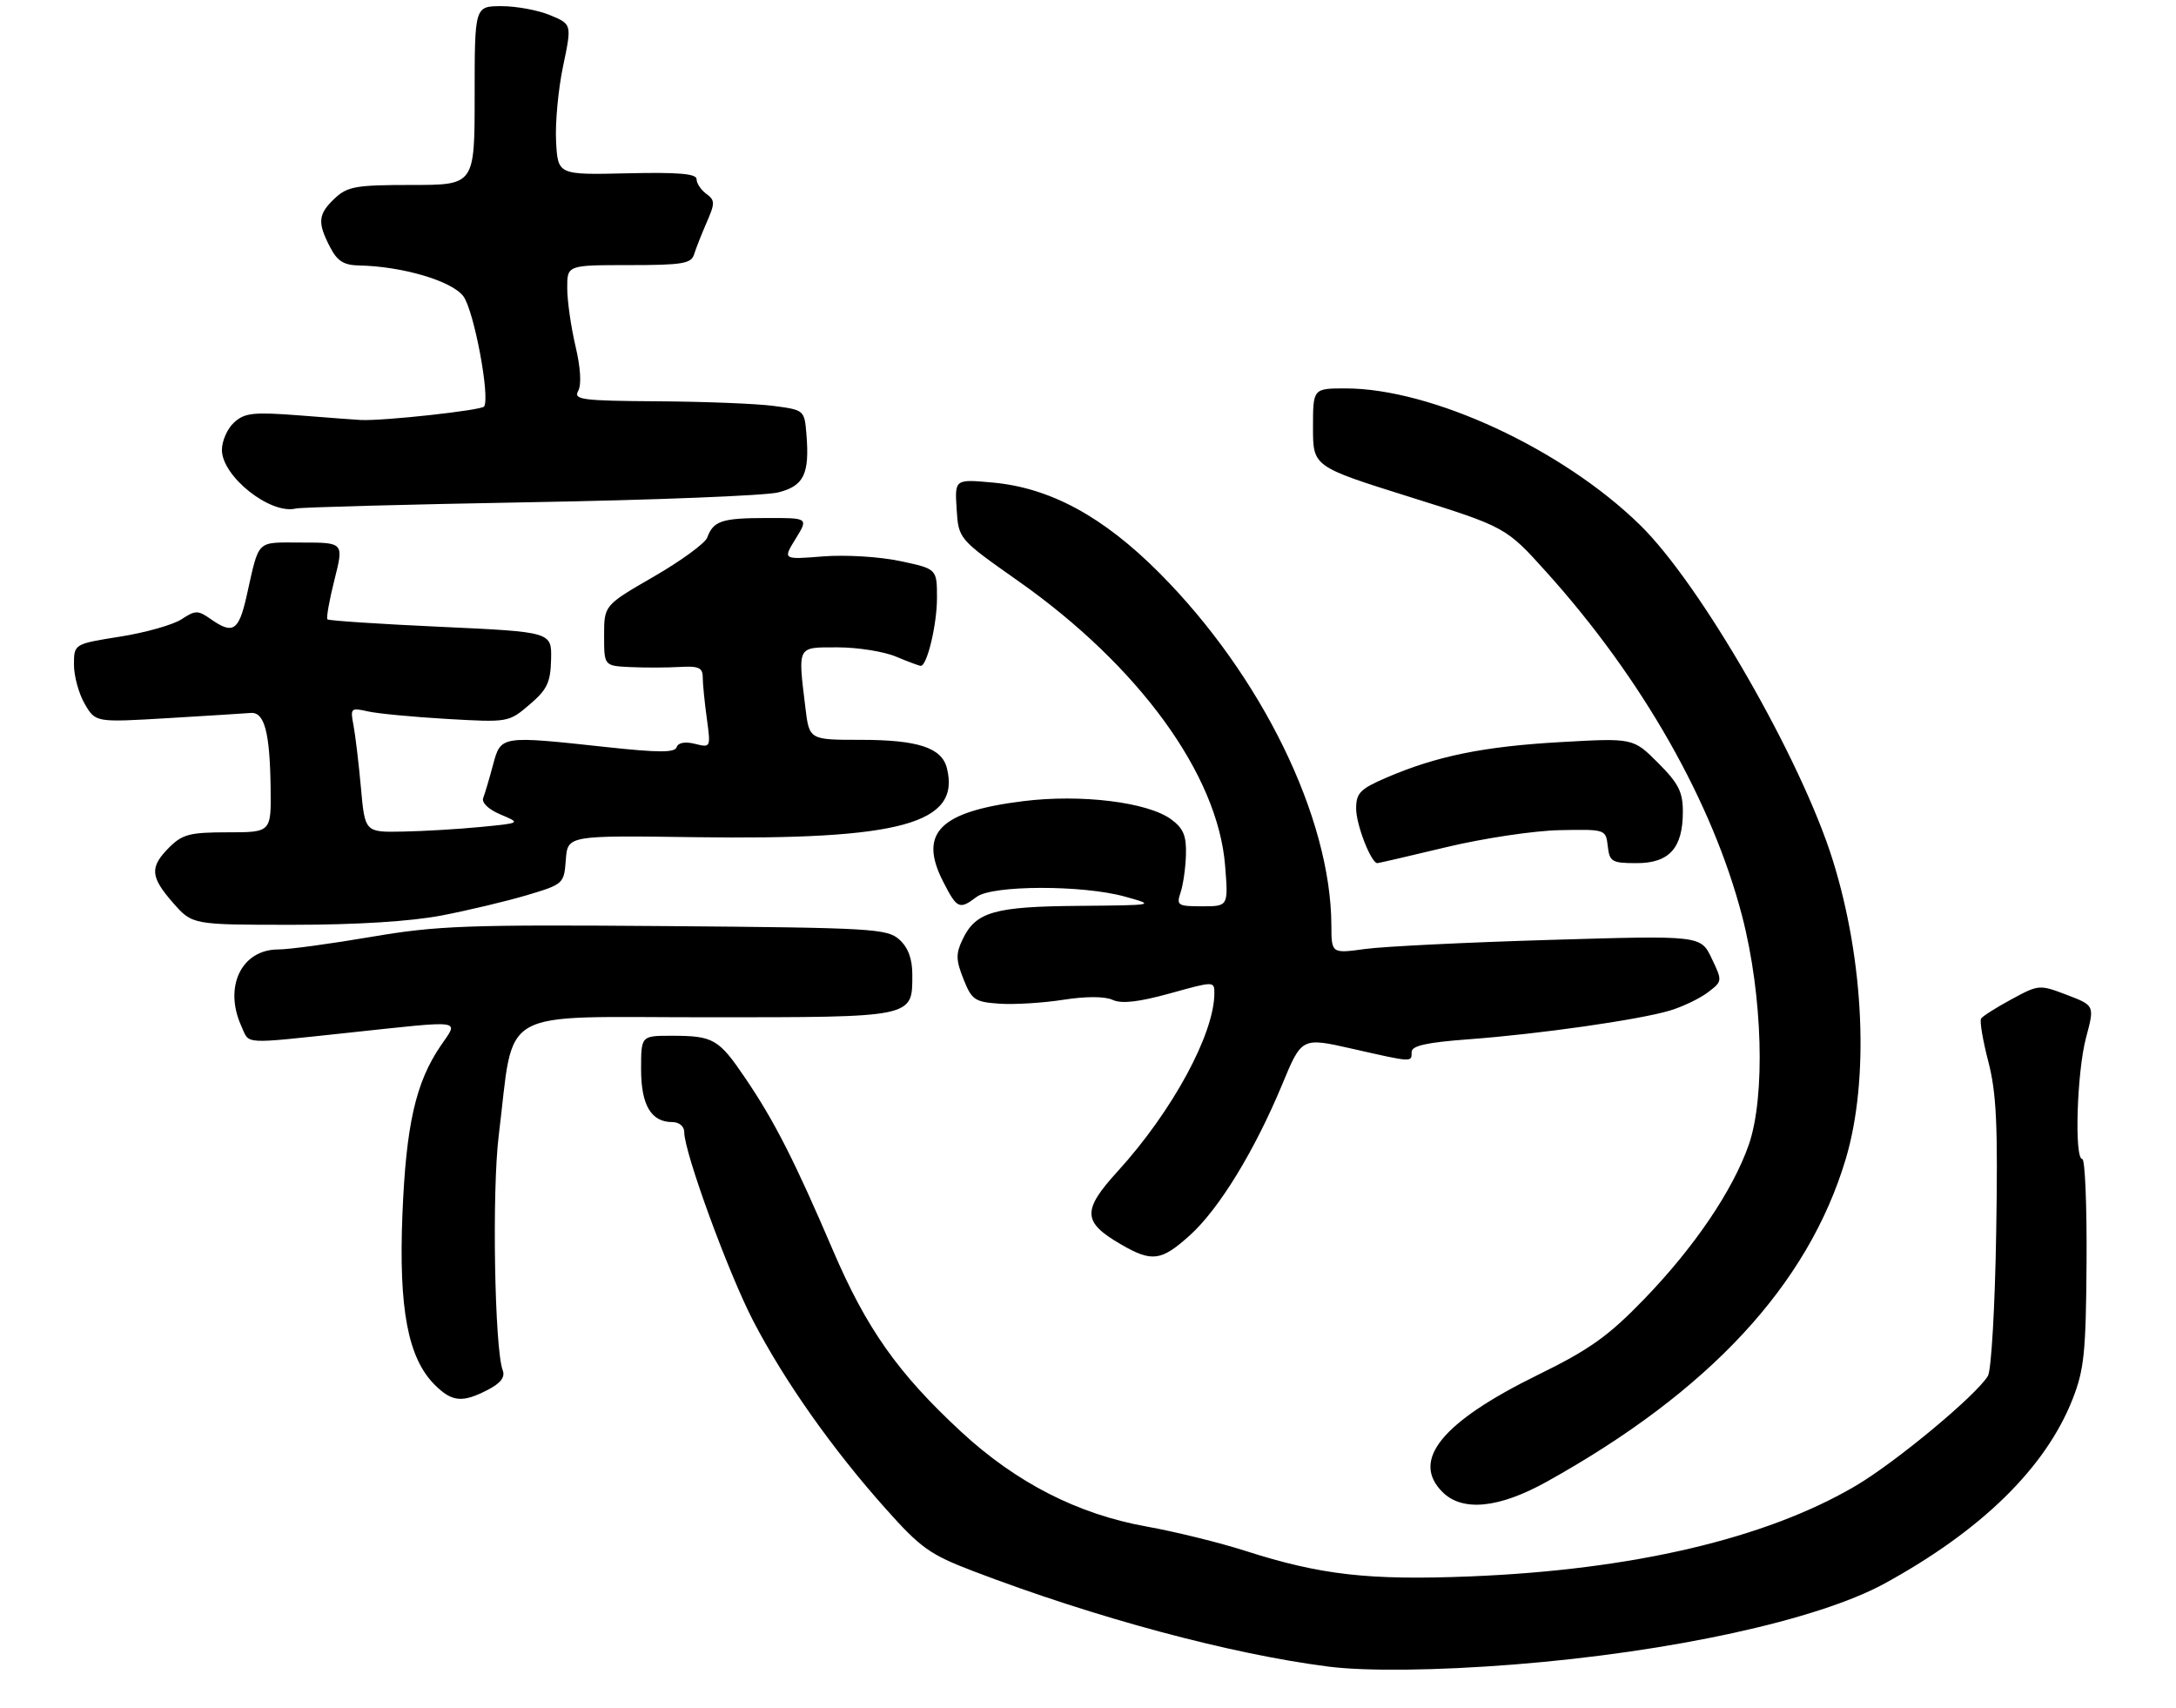 <?xml version="1.0" encoding="UTF-8" standalone="no"?>
<!DOCTYPE svg PUBLIC "-//W3C//DTD SVG 1.1//EN" "http://www.w3.org/Graphics/SVG/1.1/DTD/svg11.dtd" >
<svg xmlns="http://www.w3.org/2000/svg" xmlns:xlink="http://www.w3.org/1999/xlink" version="1.1" viewBox="0 0 353 277">
 <g >
 <path fill="currentColor"
d=" M 245.60 269.98 C 271.10 267.96 294.93 262.75 305.73 256.84 C 321.46 248.23 331.81 238.09 336.20 227.00 C 338.10 222.18 338.39 219.43 338.49 204.75 C 338.55 195.54 338.24 188.00 337.80 188.00 C 336.48 188.00 336.92 173.89 338.41 168.29 C 339.80 163.09 339.80 163.09 335.30 161.37 C 330.86 159.68 330.74 159.68 326.32 162.08 C 323.85 163.41 321.63 164.82 321.38 165.21 C 321.13 165.61 321.66 168.76 322.56 172.21 C 323.88 177.33 324.12 182.51 323.83 200.00 C 323.64 211.82 323.04 222.25 322.49 223.17 C 320.63 226.29 307.52 237.19 301.00 241.02 C 286.48 249.56 264.87 254.63 238.50 255.69 C 222.01 256.35 214.22 255.46 202.00 251.54 C 197.88 250.22 190.68 248.44 186.00 247.60 C 174.81 245.59 164.87 240.50 155.89 232.20 C 145.67 222.73 140.57 215.51 135.13 202.81 C 128.91 188.28 125.63 181.84 120.91 174.88 C 116.58 168.49 115.73 168.00 108.92 168.00 C 104.00 168.00 104.00 168.00 104.00 173.43 C 104.00 179.25 105.63 182.00 109.07 182.00 C 110.18 182.00 111.00 182.69 111.00 183.62 C 111.00 186.92 118.16 206.50 122.22 214.31 C 127.29 224.05 135.03 235.02 143.64 244.67 C 149.37 251.10 150.85 252.15 157.95 254.86 C 177.76 262.42 199.58 268.28 215.50 270.32 C 221.63 271.10 233.08 270.97 245.60 269.98 Z  M 250.90 240.34 C 277.28 225.69 293.32 208.39 299.42 188.00 C 303.27 175.13 302.44 155.91 297.32 139.52 C 292.21 123.14 275.91 94.79 266.07 85.17 C 253.49 72.85 232.25 63.00 218.29 63.00 C 213.00 63.00 213.00 63.00 213.00 69.34 C 213.00 75.68 213.00 75.68 228.65 80.59 C 244.30 85.50 244.30 85.50 250.90 92.83 C 266.41 110.06 277.81 130.11 282.62 148.61 C 285.95 161.43 286.42 177.85 283.69 185.69 C 281.10 193.10 274.81 202.37 266.68 210.76 C 260.87 216.76 257.87 218.89 249.47 223.01 C 233.89 230.66 228.85 236.85 234.00 242.00 C 237.23 245.23 243.15 244.65 250.90 240.34 Z  M 79.13 225.43 C 81.21 224.36 81.97 223.37 81.56 222.28 C 80.23 218.82 79.79 193.17 80.91 184.14 C 83.52 163.06 80.12 165.00 114.51 165.00 C 148.45 165.00 148.00 165.09 148.00 158.08 C 148.00 155.52 147.33 153.70 145.90 152.40 C 143.92 150.62 141.57 150.48 107.97 150.21 C 75.69 149.96 70.96 150.13 60.21 151.96 C 53.65 153.08 46.87 154.00 45.14 154.00 C 39.17 154.00 36.25 160.07 39.16 166.45 C 40.53 169.46 39.04 169.36 56.50 167.51 C 75.65 165.47 74.42 165.30 71.47 169.65 C 67.42 175.61 65.87 182.47 65.28 197.04 C 64.67 212.30 66.18 220.27 70.51 224.60 C 73.32 227.41 75.00 227.57 79.13 225.43 Z  M 193.05 200.34 C 197.78 196.06 203.54 186.64 208.01 175.88 C 211.17 168.25 211.17 168.25 219.34 170.10 C 229.23 172.34 229.00 172.33 229.00 170.63 C 229.00 169.62 231.41 169.08 238.25 168.57 C 249.63 167.73 265.91 165.41 270.90 163.91 C 272.94 163.30 275.70 161.98 277.03 160.98 C 279.43 159.16 279.44 159.14 277.67 155.44 C 275.90 151.72 275.90 151.72 251.43 152.45 C 237.97 152.85 224.49 153.51 221.48 153.92 C 216.00 154.67 216.00 154.67 215.98 150.08 C 215.92 132.63 204.65 109.55 188.06 92.91 C 178.94 83.77 170.36 79.12 161.05 78.27 C 154.88 77.71 154.88 77.71 155.19 82.57 C 155.50 87.42 155.50 87.42 165.14 94.21 C 184.75 108.00 197.56 125.61 198.74 140.38 C 199.27 147.00 199.27 147.00 195.02 147.00 C 191.05 147.00 190.82 146.85 191.52 144.75 C 191.94 143.51 192.33 140.75 192.39 138.62 C 192.48 135.56 191.97 134.35 190.00 132.90 C 186.19 130.10 175.36 128.77 165.96 129.95 C 152.41 131.64 148.97 135.11 153.00 143.00 C 155.26 147.42 155.63 147.59 158.44 145.47 C 160.98 143.55 175.65 143.52 182.50 145.43 C 187.49 146.82 187.48 146.82 175.00 146.93 C 161.28 147.04 158.30 147.90 156.17 152.34 C 155.04 154.69 155.06 155.70 156.30 158.81 C 157.65 162.20 158.13 162.52 162.18 162.80 C 164.60 162.96 169.25 162.67 172.51 162.16 C 176.19 161.59 179.21 161.59 180.50 162.18 C 181.96 162.85 184.70 162.53 189.79 161.13 C 196.94 159.14 197.00 159.14 197.00 161.09 C 197.00 167.69 190.17 180.27 181.30 190.00 C 175.52 196.34 175.60 198.22 181.84 201.83 C 186.88 204.76 188.38 204.56 193.05 200.34 Z  M 71.64 148.49 C 75.96 147.66 82.20 146.17 85.50 145.19 C 91.42 143.42 91.50 143.34 91.79 139.45 C 92.09 135.50 92.09 135.50 112.78 135.79 C 146.15 136.26 155.87 133.59 153.61 124.59 C 152.78 121.27 148.90 120.00 139.59 120.00 C 131.28 120.00 131.28 120.00 130.65 114.75 C 129.43 104.64 129.24 105.00 135.88 105.00 C 139.11 105.00 143.37 105.67 145.35 106.50 C 147.32 107.33 149.13 108.00 149.37 108.00 C 150.40 108.00 152.00 101.31 152.00 96.99 C 152.00 92.27 152.00 92.27 146.00 91.00 C 142.64 90.29 137.13 89.96 133.49 90.25 C 126.98 90.77 126.98 90.77 129.07 87.39 C 131.16 84.00 131.16 84.00 124.33 84.02 C 117.09 84.03 115.73 84.48 114.73 87.19 C 114.39 88.12 110.48 90.97 106.05 93.53 C 98.00 98.18 98.00 98.18 98.00 103.09 C 98.00 108.00 98.00 108.00 102.25 108.20 C 104.59 108.31 108.19 108.30 110.25 108.18 C 113.33 108.00 114.00 108.30 114.00 109.84 C 114.00 110.88 114.30 113.88 114.66 116.51 C 115.31 121.27 115.30 121.29 112.74 120.65 C 111.13 120.25 110.02 120.45 109.77 121.19 C 109.47 122.09 106.85 122.09 98.44 121.18 C 81.16 119.31 81.27 119.29 79.98 124.06 C 79.38 126.30 78.67 128.71 78.39 129.42 C 78.10 130.19 79.23 131.28 81.20 132.11 C 84.50 133.50 84.50 133.50 78.00 134.13 C 74.42 134.48 68.73 134.82 65.35 134.88 C 59.20 135.00 59.20 135.00 58.55 127.75 C 58.19 123.76 57.64 119.20 57.34 117.61 C 56.81 114.87 56.92 114.76 59.64 115.38 C 61.21 115.74 67.00 116.29 72.50 116.61 C 82.45 117.18 82.52 117.17 85.90 114.29 C 88.77 111.84 89.31 110.70 89.40 106.94 C 89.50 102.50 89.50 102.50 71.50 101.67 C 61.61 101.22 53.34 100.67 53.12 100.46 C 52.91 100.24 53.42 97.35 54.26 94.03 C 55.78 88.00 55.78 88.00 48.96 88.00 C 41.41 88.00 42.12 87.30 39.99 96.75 C 38.72 102.34 37.78 102.94 34.18 100.41 C 32.11 98.96 31.70 98.96 29.44 100.45 C 28.08 101.34 23.60 102.61 19.48 103.26 C 12.00 104.45 12.00 104.45 12.00 107.82 C 12.00 109.67 12.79 112.54 13.75 114.18 C 15.50 117.18 15.50 117.18 27.24 116.48 C 33.70 116.09 39.75 115.72 40.68 115.64 C 42.90 115.46 43.78 118.77 43.90 127.75 C 44.00 135.00 44.00 135.00 36.95 135.00 C 30.81 135.00 29.60 135.31 27.45 137.45 C 24.25 140.66 24.36 142.20 28.10 146.47 C 31.21 150.00 31.21 150.00 47.49 150.00 C 57.88 150.00 66.63 149.45 71.64 148.49 Z  M 234.66 137.40 C 240.62 135.97 248.88 134.73 253.00 134.65 C 260.48 134.50 260.50 134.51 260.82 137.25 C 261.11 139.78 261.48 140.00 265.51 140.00 C 270.80 140.00 273.00 137.55 273.00 131.66 C 273.00 128.44 272.30 127.06 268.97 123.73 C 264.94 119.70 264.94 119.70 253.10 120.37 C 240.65 121.08 233.06 122.63 224.91 126.13 C 220.63 127.98 220.00 128.62 220.00 131.17 C 220.00 133.77 222.43 140.00 223.44 140.00 C 223.65 140.00 228.70 138.83 234.66 137.40 Z  M 86.00 81.46 C 106.08 81.11 124.18 80.39 126.24 79.87 C 130.42 78.82 131.35 76.89 130.82 70.40 C 130.50 66.53 130.46 66.49 125.50 65.84 C 122.75 65.47 114.29 65.14 106.70 65.09 C 94.36 65.01 93.00 64.83 93.80 63.40 C 94.35 62.41 94.19 59.66 93.36 56.15 C 92.63 53.04 92.02 48.81 92.02 46.75 C 92.00 43.00 92.00 43.00 102.03 43.00 C 110.71 43.00 112.14 42.76 112.60 41.25 C 112.90 40.29 113.82 37.95 114.65 36.05 C 116.01 32.94 116.00 32.48 114.58 31.44 C 113.71 30.80 113.00 29.73 113.00 29.06 C 113.00 28.17 110.06 27.92 101.75 28.11 C 90.50 28.37 90.50 28.37 90.21 22.94 C 90.05 19.95 90.56 14.45 91.35 10.72 C 92.77 3.93 92.77 3.93 89.26 2.47 C 87.33 1.66 83.79 1.00 81.38 1.00 C 77.00 1.00 77.00 1.00 77.00 15.50 C 77.00 30.00 77.00 30.00 66.81 30.00 C 57.73 30.00 56.38 30.24 54.31 32.17 C 51.60 34.73 51.46 36.06 53.53 40.05 C 54.72 42.36 55.75 43.01 58.28 43.06 C 65.31 43.20 73.35 45.58 75.18 48.07 C 76.89 50.40 79.52 64.35 78.54 65.93 C 78.16 66.55 62.13 68.31 58.50 68.12 C 57.95 68.10 53.56 67.77 48.74 67.39 C 41.11 66.80 39.71 66.95 37.99 68.51 C 36.89 69.50 36.00 71.51 36.00 72.97 C 36.00 77.27 43.87 83.51 48.00 82.48 C 48.83 82.28 65.92 81.82 86.00 81.46 Z "/>
</g>
</svg>